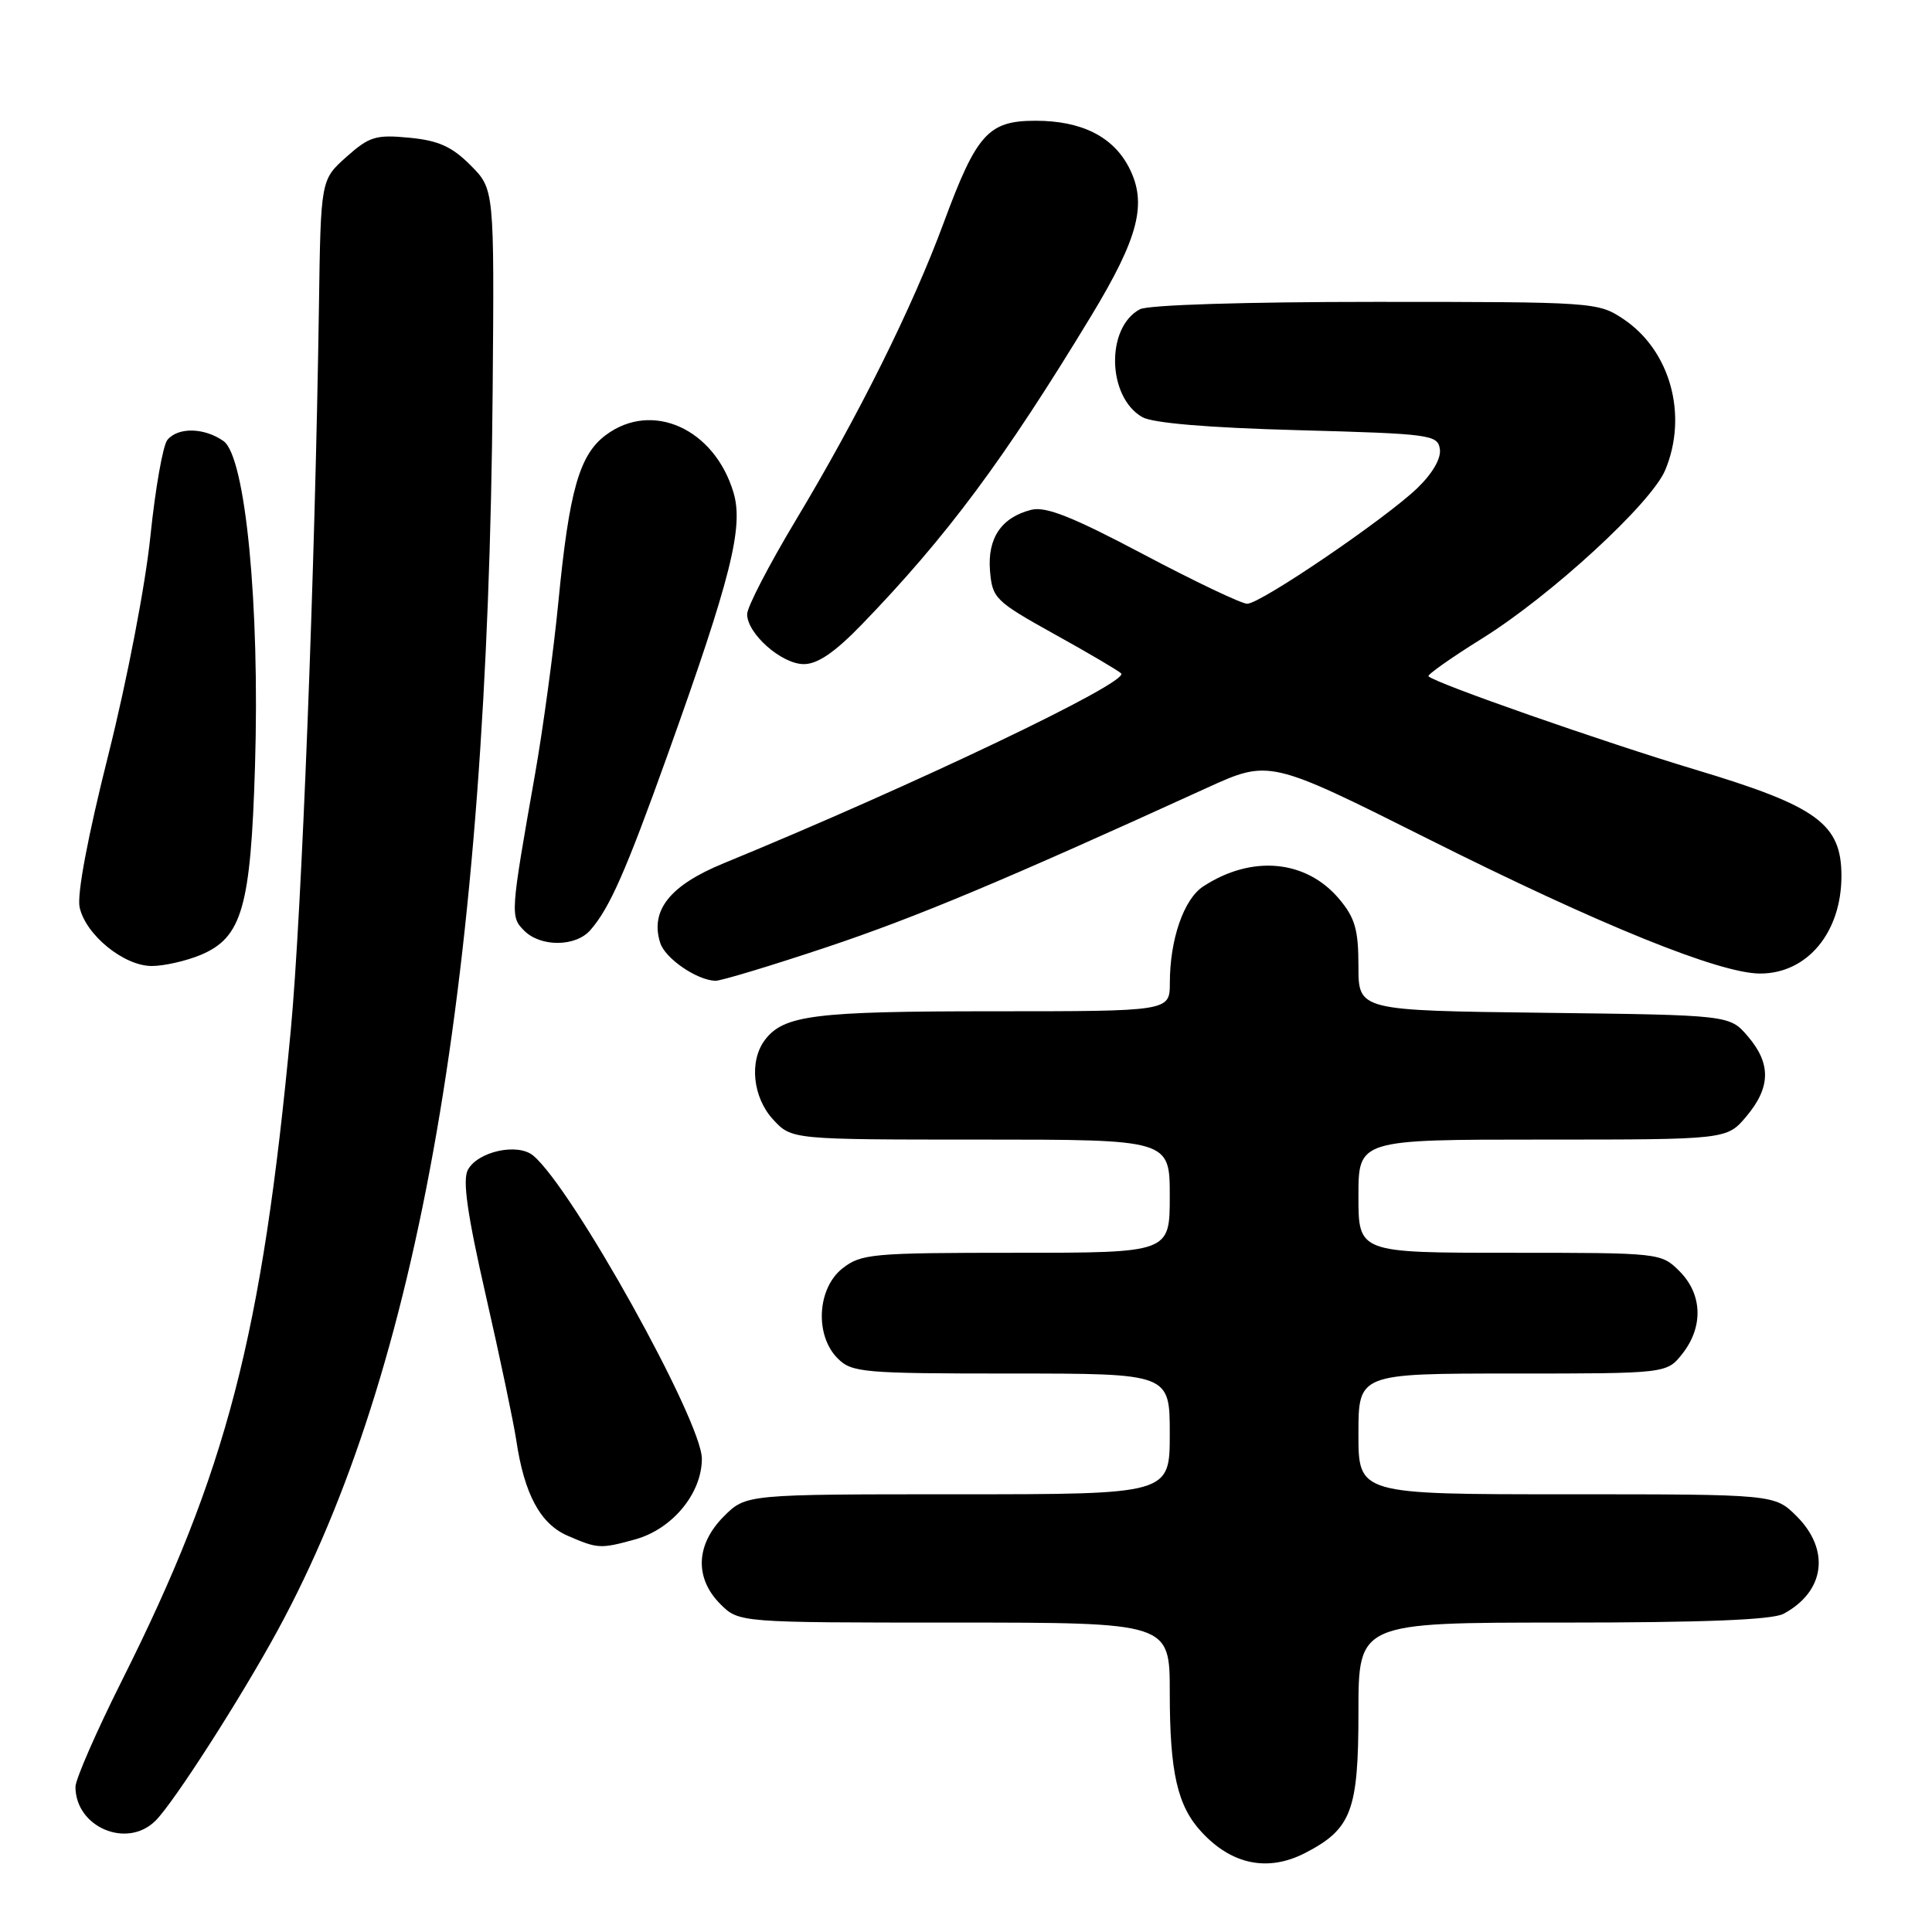 <?xml version="1.0" encoding="UTF-8" standalone="no"?>
<!DOCTYPE svg PUBLIC "-//W3C//DTD SVG 1.1//EN" "http://www.w3.org/Graphics/SVG/1.1/DTD/svg11.dtd" >
<svg xmlns="http://www.w3.org/2000/svg" xmlns:xlink="http://www.w3.org/1999/xlink" version="1.1" viewBox="0 0 256 256">
 <g >
 <path fill="currentColor"
d=" M 172.96 245.52 C 179.08 242.35 180.00 239.93 180.00 226.87 C 180.00 215.00 180.00 215.00 207.07 215.00 C 225.72 215.00 234.81 214.64 236.32 213.84 C 241.80 210.91 242.55 205.40 238.08 200.92 C 235.15 198.00 235.15 198.00 207.58 198.00 C 180.00 198.00 180.00 198.00 180.00 190.00 C 180.00 182.00 180.00 182.00 200.43 182.00 C 220.85 182.00 220.85 182.00 222.93 179.37 C 225.73 175.80 225.58 171.49 222.55 168.45 C 220.10 166.01 219.99 166.00 200.05 166.00 C 180.00 166.00 180.00 166.00 180.00 158.50 C 180.00 151.00 180.00 151.00 204.41 151.00 C 228.82 151.00 228.82 151.00 231.41 147.92 C 234.64 144.08 234.69 140.92 231.59 137.31 C 229.18 134.50 229.18 134.50 204.59 134.20 C 180.00 133.90 180.00 133.90 180.00 128.03 C 180.00 123.18 179.55 121.62 177.44 119.11 C 173.06 113.91 165.85 113.25 159.43 117.46 C 156.86 119.14 155.01 124.47 155.01 130.25 C 155.00 134.00 155.00 134.00 131.57 134.00 C 107.89 134.00 103.86 134.51 101.36 137.79 C 99.24 140.59 99.74 145.42 102.45 148.35 C 104.90 151.00 104.90 151.00 129.95 151.00 C 155.00 151.00 155.00 151.00 155.00 158.50 C 155.00 166.00 155.00 166.00 134.63 166.00 C 115.55 166.00 114.10 166.13 111.63 168.07 C 108.27 170.72 107.94 176.94 111.00 180.00 C 112.87 181.87 114.33 182.00 134.00 182.00 C 155.00 182.00 155.00 182.00 155.00 190.00 C 155.00 198.00 155.00 198.00 126.92 198.00 C 98.85 198.00 98.85 198.00 95.92 200.92 C 92.19 204.65 92.01 209.10 95.45 212.55 C 97.91 215.00 97.91 215.00 126.45 215.00 C 155.00 215.00 155.00 215.00 155.00 224.26 C 155.00 234.88 156.01 239.31 159.23 242.77 C 163.25 247.11 168.04 248.06 172.96 245.52 Z  M 20.61 241.25 C 23.05 238.82 31.92 224.99 36.81 216.00 C 55.61 181.45 64.65 129.30 65.28 51.78 C 65.50 25.06 65.50 25.06 62.34 21.89 C 59.88 19.42 58.10 18.62 54.24 18.25 C 49.80 17.82 48.93 18.09 45.89 20.80 C 42.50 23.83 42.50 23.83 42.26 40.67 C 41.75 75.51 39.98 121.06 38.53 136.50 C 34.71 177.05 30.06 194.96 16.13 222.73 C 12.76 229.46 10.00 235.78 10.00 236.76 C 10.00 242.12 16.84 245.02 20.61 241.25 Z  M 84.19 203.97 C 89.10 202.60 93.00 197.88 93.00 193.29 C 93.00 188.29 75.82 157.41 70.65 153.12 C 68.59 151.41 63.30 152.57 61.99 155.02 C 61.27 156.37 61.92 160.91 64.38 171.69 C 66.24 179.83 68.05 188.46 68.41 190.85 C 69.47 197.98 71.59 201.92 75.21 203.49 C 79.21 205.23 79.56 205.25 84.19 203.97 Z  M 109.44 125.54 C 121.39 121.55 132.99 116.69 159.85 104.43 C 168.20 100.62 168.20 100.62 189.35 111.22 C 211.99 122.57 227.87 129.00 233.23 129.00 C 239.47 129.00 244.00 123.56 244.00 116.07 C 244.00 109.16 240.80 106.83 224.67 101.99 C 212.34 98.28 190.22 90.55 189.28 89.61 C 189.08 89.42 192.28 87.16 196.39 84.60 C 205.51 78.92 218.82 66.68 220.65 62.29 C 223.70 55.00 221.32 46.42 215.10 42.27 C 211.76 40.04 211.21 40.00 182.29 40.00 C 165.01 40.00 152.11 40.40 151.04 40.98 C 146.50 43.41 146.71 52.61 151.36 55.27 C 152.74 56.06 160.07 56.68 172.00 57.00 C 189.59 57.48 190.51 57.60 190.79 59.52 C 190.97 60.75 189.80 62.76 187.79 64.69 C 183.51 68.79 167.03 80.00 165.26 80.00 C 164.51 80.00 158.33 77.06 151.53 73.46 C 142.12 68.48 138.57 67.07 136.66 67.55 C 132.69 68.55 130.83 71.30 131.18 75.63 C 131.49 79.29 131.85 79.65 139.70 84.02 C 144.22 86.52 148.20 88.87 148.56 89.23 C 149.71 90.37 121.16 104.01 95.84 114.41 C 88.76 117.32 86.12 120.64 87.48 124.93 C 88.13 127.00 92.33 129.88 94.79 129.96 C 95.50 129.98 102.10 127.99 109.44 125.54 Z  M 26.57 126.54 C 32.07 124.24 33.22 120.27 33.79 101.51 C 34.44 80.18 32.53 60.48 29.61 58.44 C 27.06 56.65 23.59 56.58 22.18 58.29 C 21.59 59.00 20.58 64.73 19.93 71.04 C 19.27 77.51 16.84 90.12 14.36 100.00 C 11.63 110.84 10.18 118.54 10.55 120.22 C 11.35 123.88 16.42 128.00 20.11 128.00 C 21.73 128.00 24.64 127.34 26.57 126.54 Z  M 78.22 123.25 C 80.77 120.35 82.92 115.47 88.42 100.13 C 96.85 76.62 98.56 69.82 97.19 65.26 C 94.66 56.79 86.39 53.07 80.27 57.65 C 76.77 60.26 75.42 65.00 73.99 79.74 C 73.36 86.21 71.97 96.45 70.91 102.50 C 67.62 121.13 67.60 121.46 69.46 123.32 C 71.65 125.51 76.28 125.47 78.22 123.25 Z  M 114.19 82.75 C 125.47 71.08 133.03 60.92 144.57 41.89 C 150.90 31.44 152.05 26.94 149.59 22.18 C 147.48 18.09 143.29 16.00 137.22 16.00 C 130.95 16.00 129.41 17.72 125.05 29.50 C 120.92 40.70 113.75 55.11 105.40 69.01 C 101.88 74.88 99.00 80.44 99.00 81.38 C 99.00 83.97 103.57 88.00 106.51 88.00 C 108.34 88.00 110.62 86.44 114.19 82.75 Z "/>
</g>
</svg>